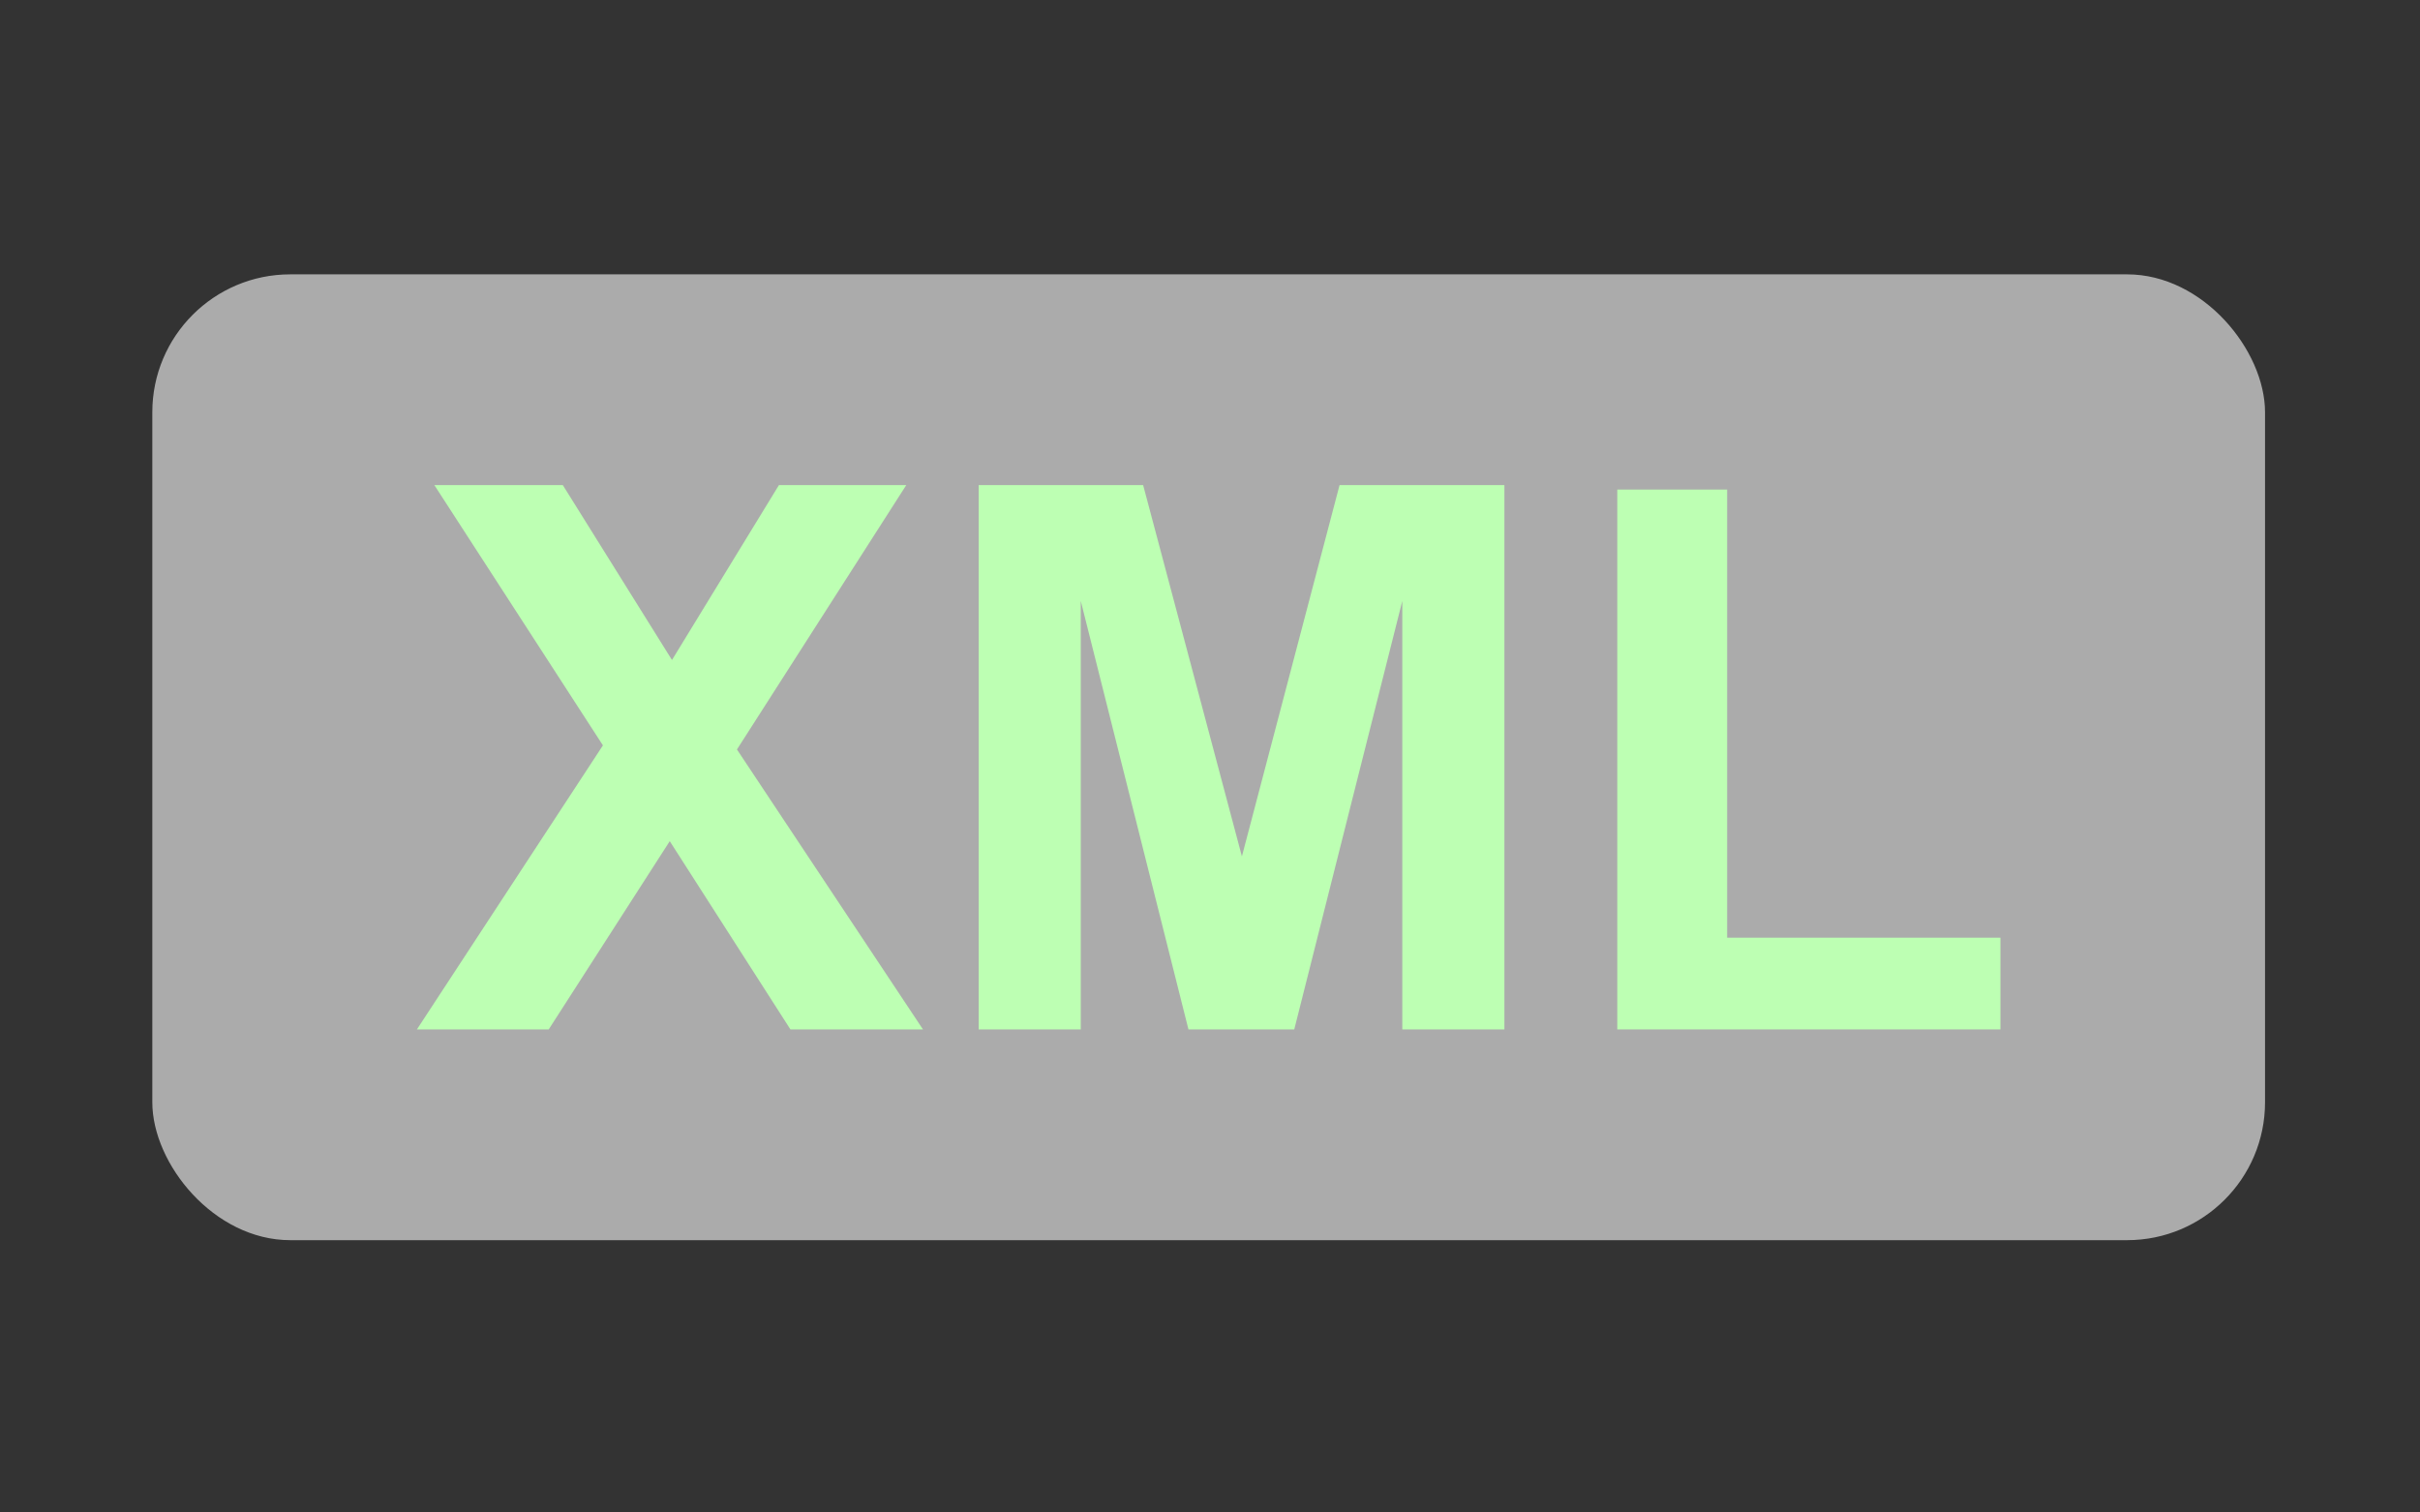 <?xml version="1.0" encoding="UTF-8" standalone="no"?>
<!-- Generator: Adobe Illustrator 16.0.0, SVG Export Plug-In . SVG Version: 6.00 Build 0)  -->

<svg
   xmlns:dc="http://purl.org/dc/elements/1.1/"
   xmlns:cc="http://creativecommons.org/ns#"
   xmlns:rdf="http://www.w3.org/1999/02/22-rdf-syntax-ns#"
   xmlns:svg="http://www.w3.org/2000/svg"
   xmlns="http://www.w3.org/2000/svg"
   xmlns:sodipodi="http://sodipodi.sourceforge.net/DTD/sodipodi-0.dtd"
   xmlns:inkscape="http://www.inkscape.org/namespaces/inkscape"
   version="1.1"
   id="Capa_1"
   x="0px"
   y="0px"
   width="64"
   height="40"
   viewBox="0 0 64 40"
   xml:space="preserve"
   inkscape:version="0.91 r13725"
   sodipodi:docname="xml.svg"><rect x="0" y="0" width="64" height="40" fill="#333333" stroke="none"/><defs
     id="defs39" /><sodipodi:namedview
     pagecolor="#ffffff"
     bordercolor="#666666"
     borderopacity="1"
     objecttolerance="10"
     gridtolerance="10"
     guidetolerance="10"
     inkscape:pageopacity="0"
     inkscape:pageshadow="2"
     inkscape:window-width="1600"
     inkscape:window-height="827"
     id="namedview37"
     showgrid="false"
     inkscape:zoom="13.296875"
     inkscape:cx="32"
     inkscape:cy="20"
     inkscape:window-x="0"
     inkscape:window-y="0"
     inkscape:window-maximized="1"
     inkscape:current-layer="Capa_1" /><g
     id="g7"
     transform="translate(0,-510.801)" /><g
     id="g9"
     transform="translate(0,-510.801)" /><g
     id="g11"
     transform="translate(0,-510.801)" /><g
     id="g13"
     transform="translate(0,-510.801)" /><g
     id="g15"
     transform="translate(0,-510.801)" /><g
     id="g17"
     transform="translate(0,-510.801)" /><g
     id="g19"
     transform="translate(0,-510.801)" /><g
     id="g21"
     transform="translate(0,-510.801)" /><g
     id="g23"
     transform="translate(0,-510.801)" /><g
     id="g25"
     transform="translate(0,-510.801)" /><g
     id="g27"
     transform="translate(0,-510.801)" /><g
     id="g29"
     transform="translate(0,-510.801)" /><g
     id="g31"
     transform="translate(0,-510.801)" /><g
     id="g33"
     transform="translate(0,-510.801)" /><g
     id="g35"
     transform="translate(0,-510.801)" /><g
     id="g4188"
     transform="matrix(0.114,0,0,0.114,0.265,44.021)"><rect
       ry="32"
       rx="32"
       y="-322.502"
       x="33.01"
       height="224.055"
       width="490.12"
       id="rect4182"
       style="color:#000000;clip-rule:nonzero;display:inline;overflow:visible;visibility:visible;opacity:1;isolation:auto;mix-blend-mode:normal;color-interpolation:sRGB;color-interpolation-filters:linearRGB;solid-color:#000000;solid-opacity:1;fill:#ababab;fill-opacity:1;fill-rule:nonzero;stroke:none;stroke-width:0.952;stroke-linecap:butt;stroke-linejoin:miter;stroke-miterlimit:4;stroke-dasharray:none;stroke-dashoffset:0;stroke-opacity:1;color-rendering:auto;image-rendering:auto;shape-rendering:auto;text-rendering:auto;enable-background:accumulate" /><g
       style="font-style:normal;font-weight:normal;font-size:26.422px;line-height:125%;font-family:sans-serif;text-align:end;letter-spacing:0px;word-spacing:0px;text-anchor:end;fill:#ffffff;fill-opacity:1;stroke:none;stroke-width:1px;stroke-linecap:butt;stroke-linejoin:miter;stroke-opacity:1"
       id="text4184"><path
         d="m 94.393,-147.34 43.152,-65.891 -39.104,-60.378 29.802,0 25.323,40.568 24.806,-40.568 29.543,0 -39.276,61.326 43.152,64.943 -30.749,0 -27.993,-43.669 -28.079,43.669 -30.577,0 z"
         style="font-style:normal;font-variant:normal;font-weight:bold;font-stretch:normal;font-size:211.38px;font-family:sans-serif;-inkscape-font-specification:'sans-serif Bold';text-align:center;text-anchor:middle;fill:#bdffb3;fill-opacity:1"
         id="path4160"
         inkscape:connector-curvature="0" /><path
         d="m 224.711,-147.34 0,-126.269 38.156,0 22.911,86.132 22.653,-86.132 38.243,0 0,126.269 -23.686,0 0,-99.396 -25.064,99.396 -24.548,0 -24.978,-99.396 0,99.396 -23.686,0 z"
         style="font-style:normal;font-variant:normal;font-weight:bold;font-stretch:normal;font-size:211.38px;font-family:sans-serif;-inkscape-font-specification:'sans-serif Bold';text-align:center;text-anchor:middle;fill:#bdffb3;fill-opacity:1"
         id="path4162"
         inkscape:connector-curvature="0" /><path
         d="m 372.858,-147.34 0,-125.236 25.495,0 0,103.961 63.393,0 0,21.275 -88.888,0 z"
         style="font-style:normal;font-variant:normal;font-weight:bold;font-stretch:normal;font-size:211.38px;font-family:sans-serif;-inkscape-font-specification:'sans-serif Bold';text-align:center;text-anchor:middle;fill:#bdffb3;fill-opacity:1"
         id="path4164"
         inkscape:connector-curvature="0" /></g></g></svg>